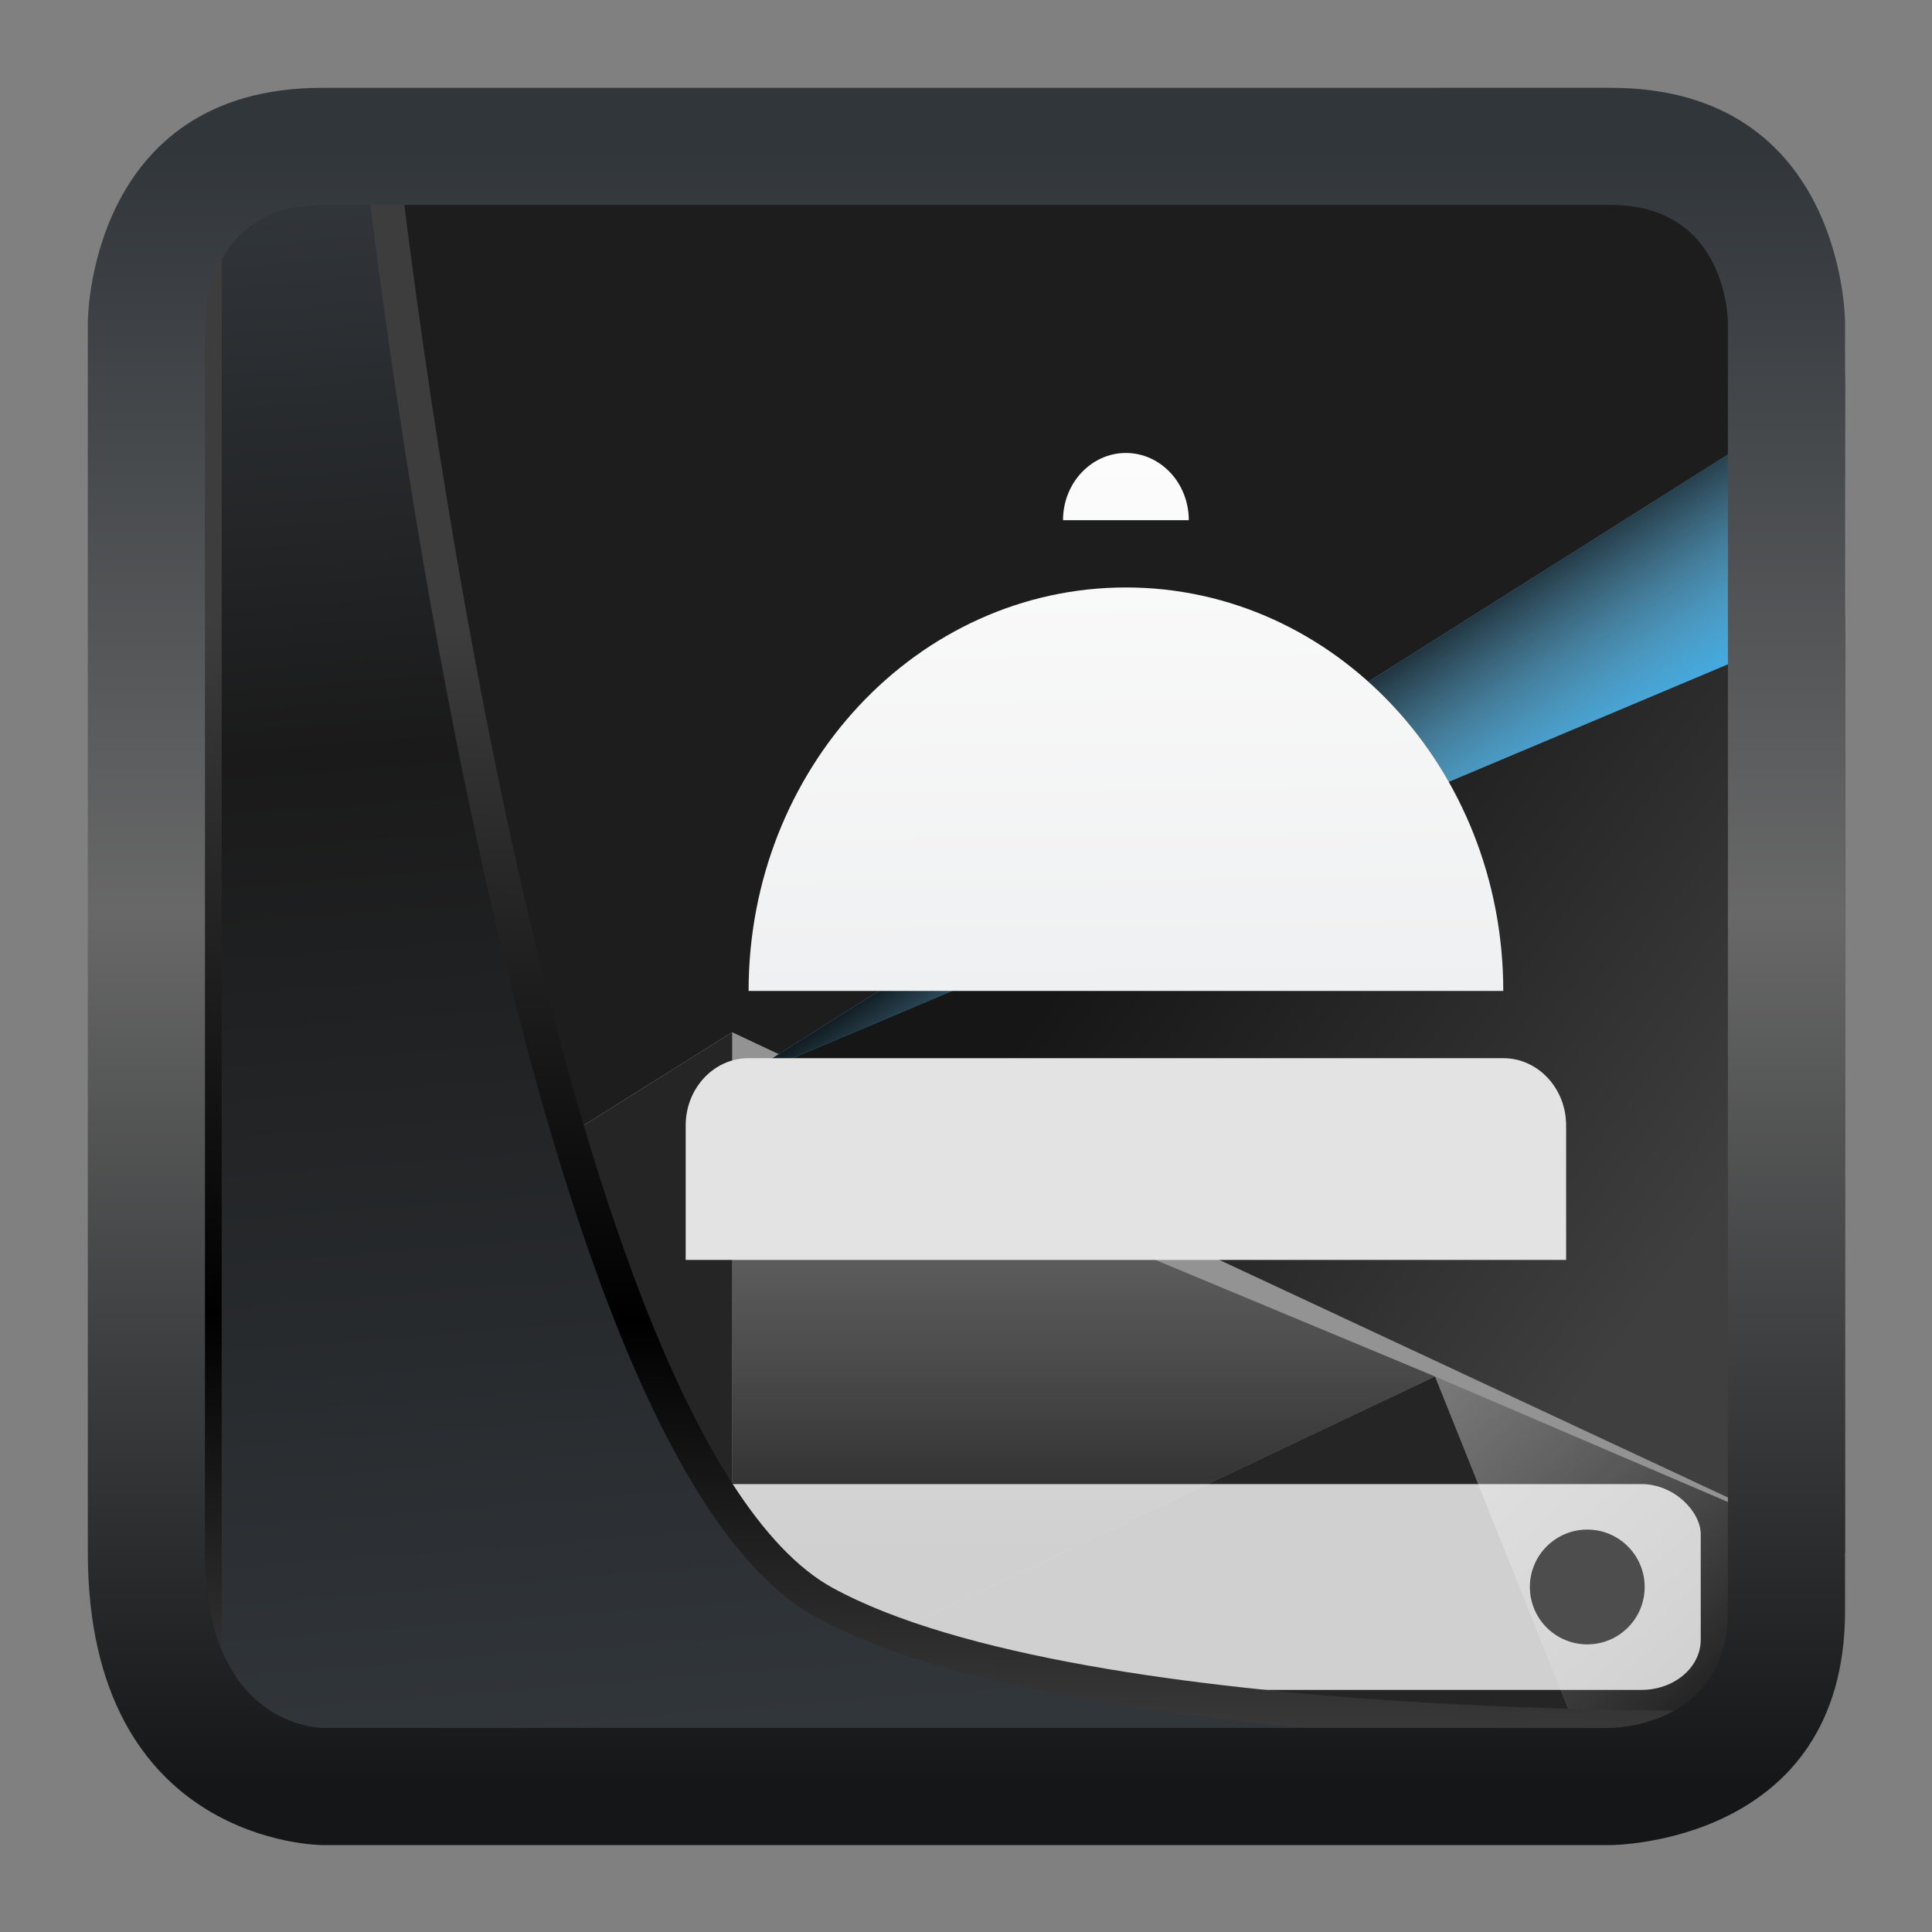 <svg width="22" height="22" version="1.1" viewBox="0 0 22 22" xmlns="http://www.w3.org/2000/svg" xmlns:xlink="http://www.w3.org/1999/xlink">
<rect x="0" y="0" width="22" height="22" fill="#808080" stroke="none"/>
<style id="current-color-scheme" type="text/css">.ColorScheme-Highlight {
        color:#3daee9;
      }</style>
<defs>
<linearGradient id="linearGradient3403" x1="6.949" x2="11.215" y1="4.555" y2="59.052" gradientUnits="userSpaceOnUse">
<stop style="stop-color:#32373c" offset="0"/>
<stop style="stop-color:#1a1a1a" offset=".368"/>
<stop style="stop-color:#31363b" offset="1"/>
</linearGradient>
<linearGradient id="linearGradient20558" x1="25.802" x2="25.111" y1="20.374" y2="58.913" gradientUnits="userSpaceOnUse">
<stop style="stop-color:#3d3d3d" offset="0"/>
<stop offset=".618"/>
<stop style="stop-color:#3d3d3d" offset="1"/>
</linearGradient>
<linearGradient id="linearGradient8" x1="17" x2="17" y1="30" y2="2" gradientUnits="userSpaceOnUse">
<stop style="stop-color:#141618" offset="0"/>
<stop style="stop-color:#686868" offset=".532"/>
<stop style="stop-color:#31363b" offset="1"/>
</linearGradient>
<linearGradient id="linearGradient25181" x1="404.19" x2="437.22" y1="508.8" y2="495.8" gradientTransform="matrix(.969 0 0 1 12.924 0)" gradientUnits="userSpaceOnUse">
<stop style="stop-color:#1d1d1d" offset="0"/>
<stop style="stop-color:#393939" offset="1"/>
</linearGradient>
<linearGradient id="linearGradient30087" x1="19.622" x2="28.911" y1="13" y2="20" gradientTransform="matrix(.969 0 0 1 .987 0)" gradientUnits="userSpaceOnUse">
<stop style="stop-color:#161616" offset="0"/>
<stop style="stop-color:#3f3f3f" offset="1"/>
</linearGradient>
<linearGradient id="linearGradient3" x1="24.723" x2="27.189" y1="8.949" y2="12.585" gradientUnits="userSpaceOnUse">
<stop offset="0"/>
<stop style="stop-color:#939393;stop-opacity:0" offset="1"/>
</linearGradient>
<linearGradient id="linearGradient8-5" x1="12" x2="12" y1="26" y2="15.72" gradientUnits="userSpaceOnUse">
<stop style="stop-color:#252525" offset="0"/>
<stop style="stop-color:#606060;stop-opacity:.331" offset="1"/>
</linearGradient>
<linearGradient id="linearGradient10" x1="3.5" x2="15.062" y1="28" y2="18" gradientUnits="userSpaceOnUse" xlink:href="#linearGradient9"/>
<linearGradient id="linearGradient9">
<stop style="stop-color:#252525" offset="0"/>
<stop style="stop-color:#606060;stop-opacity:0" offset="1"/>
</linearGradient>
<linearGradient id="linearGradient12" x1="29.512" x2="22.118" y1="27.45" y2="19.444" gradientUnits="userSpaceOnUse" xlink:href="#linearGradient9"/>
<linearGradient id="linearGradient4" x1="20.535" x2="20.46" y1="16.418" y2="7.234" gradientUnits="userSpaceOnUse">
<stop style="stop-color:#eff0f1" offset="0"/>
<stop style="stop-color:#fcfcfc" offset="1"/>
</linearGradient>
</defs>
<g transform="matrix(.667 0 0 .667 .333 .333)">
<path d="m4 2.637c-1.163 0-1.873 0.815-2.309 1.367 0 0-0.002 0.004-0.002 0.004-0.005 0.011-0.469 0.998-0.469 1.992v17.879l10.779-6.754 0.79 0.377 18.21-11.501s-3e-6 -3.363-3-3.363z" style="fill:url(#linearGradient25181);stroke-width:1.411"/>
<path d="m12 18 3 6 16 2v-20z" style="fill:url(#linearGradient30087)"/>
<path d="m12 17.125-10.779 6.754v2.121c0 2.801 2.779 3.319 2.779 3.319h23.604s3.396-0.667 3.396-3.319z" style="color:#3daee9;fill:#939393"/>
<path class="ColorScheme-Highlight" d="m12 18 19-12v4z" style="fill:currentColor"/>
<path d="m12 18 19-12v4z" style="color:#3daee9;fill:url(#linearGradient3)"/>
<path d="m12 18v10.677l12-5.677z" style="fill:url(#linearGradient8-5)"/>
<path d="m12 28.677-6.181-7.679-4.598 2.881v2.121c0 2.796 2.779 2.677 2.779 2.677z" style="fill:url(#linearGradient10)"/>
<path d="m24 23 2.401 5.982 3.599 0.018 1-3z" style="fill:url(#linearGradient12);stroke-width:.226"/>
<path d="m12 28.677-6.181-7.679 6.181-3.873z" style="fill:#252525;stroke-width:.226"/>
<path d="m11.56 28.883 12.44-5.883 2.401 5.982z" style="fill:#252525;stroke-width:.226"/>
<rect x="8.91" y="24.837" width="19.626" height="3.514" rx="1.012" ry=".855" style="fill-opacity:.784;fill:#fff;stroke-width:.97"/>
<circle cx="26.599" cy="26.594" r=".98" style="fill:#4d4d4d;stroke-width:.97"/>
<path d="m2.825 23.325v1.032h0.912v-1.032zm0.912 1.032v1.032h0.912v-1.032z" style="fill:#4d4d4d;stroke-width:.97"/>
<path d="m18.723 7.234c-0.593 0-1.074 0.514-1.074 1.148h2.147c0-0.634-0.481-1.148-1.074-1.148zm0 2.296c-3.558 0-6.442 3.084-6.442 6.888h12.884c0-3.804-2.884-6.888-6.442-6.888z" style="fill:url(#linearGradient4)"/>
<path d="m12.281 17.566c-0.593 0-1.074 0.514-1.074 1.148v2.296h15.031v-2.296c0-0.634-0.481-1.148-1.074-1.148z" style="fill:#e3e3e3"/>
<path transform="matrix(.495 0 0 .495 .324 .232)" d="m5.402 3.569v56.531h52.493l2.019-2.019s-24.172 0.621-33.141-4.285c-10.516-5.753-15.314-50.226-15.314-50.226z" style="fill:url(#linearGradient3403);mix-blend-mode:normal;stroke-linejoin:round;stroke-width:1.162;stroke:url(#linearGradient20558)"/>
<path d="m5 1c-4 0-4 4-4 4v21c0 5 4 5 4 5h22s4 0 4-4v-22s0-4-4-4zm0 2h22c2 0 2 2 2 2v22c0 2-2 2-2 2h-22s-2 0-2-3v-21s0-2 2-2z" style="fill:url(#linearGradient8);stroke-width:.226"/>
</g>
</svg>
